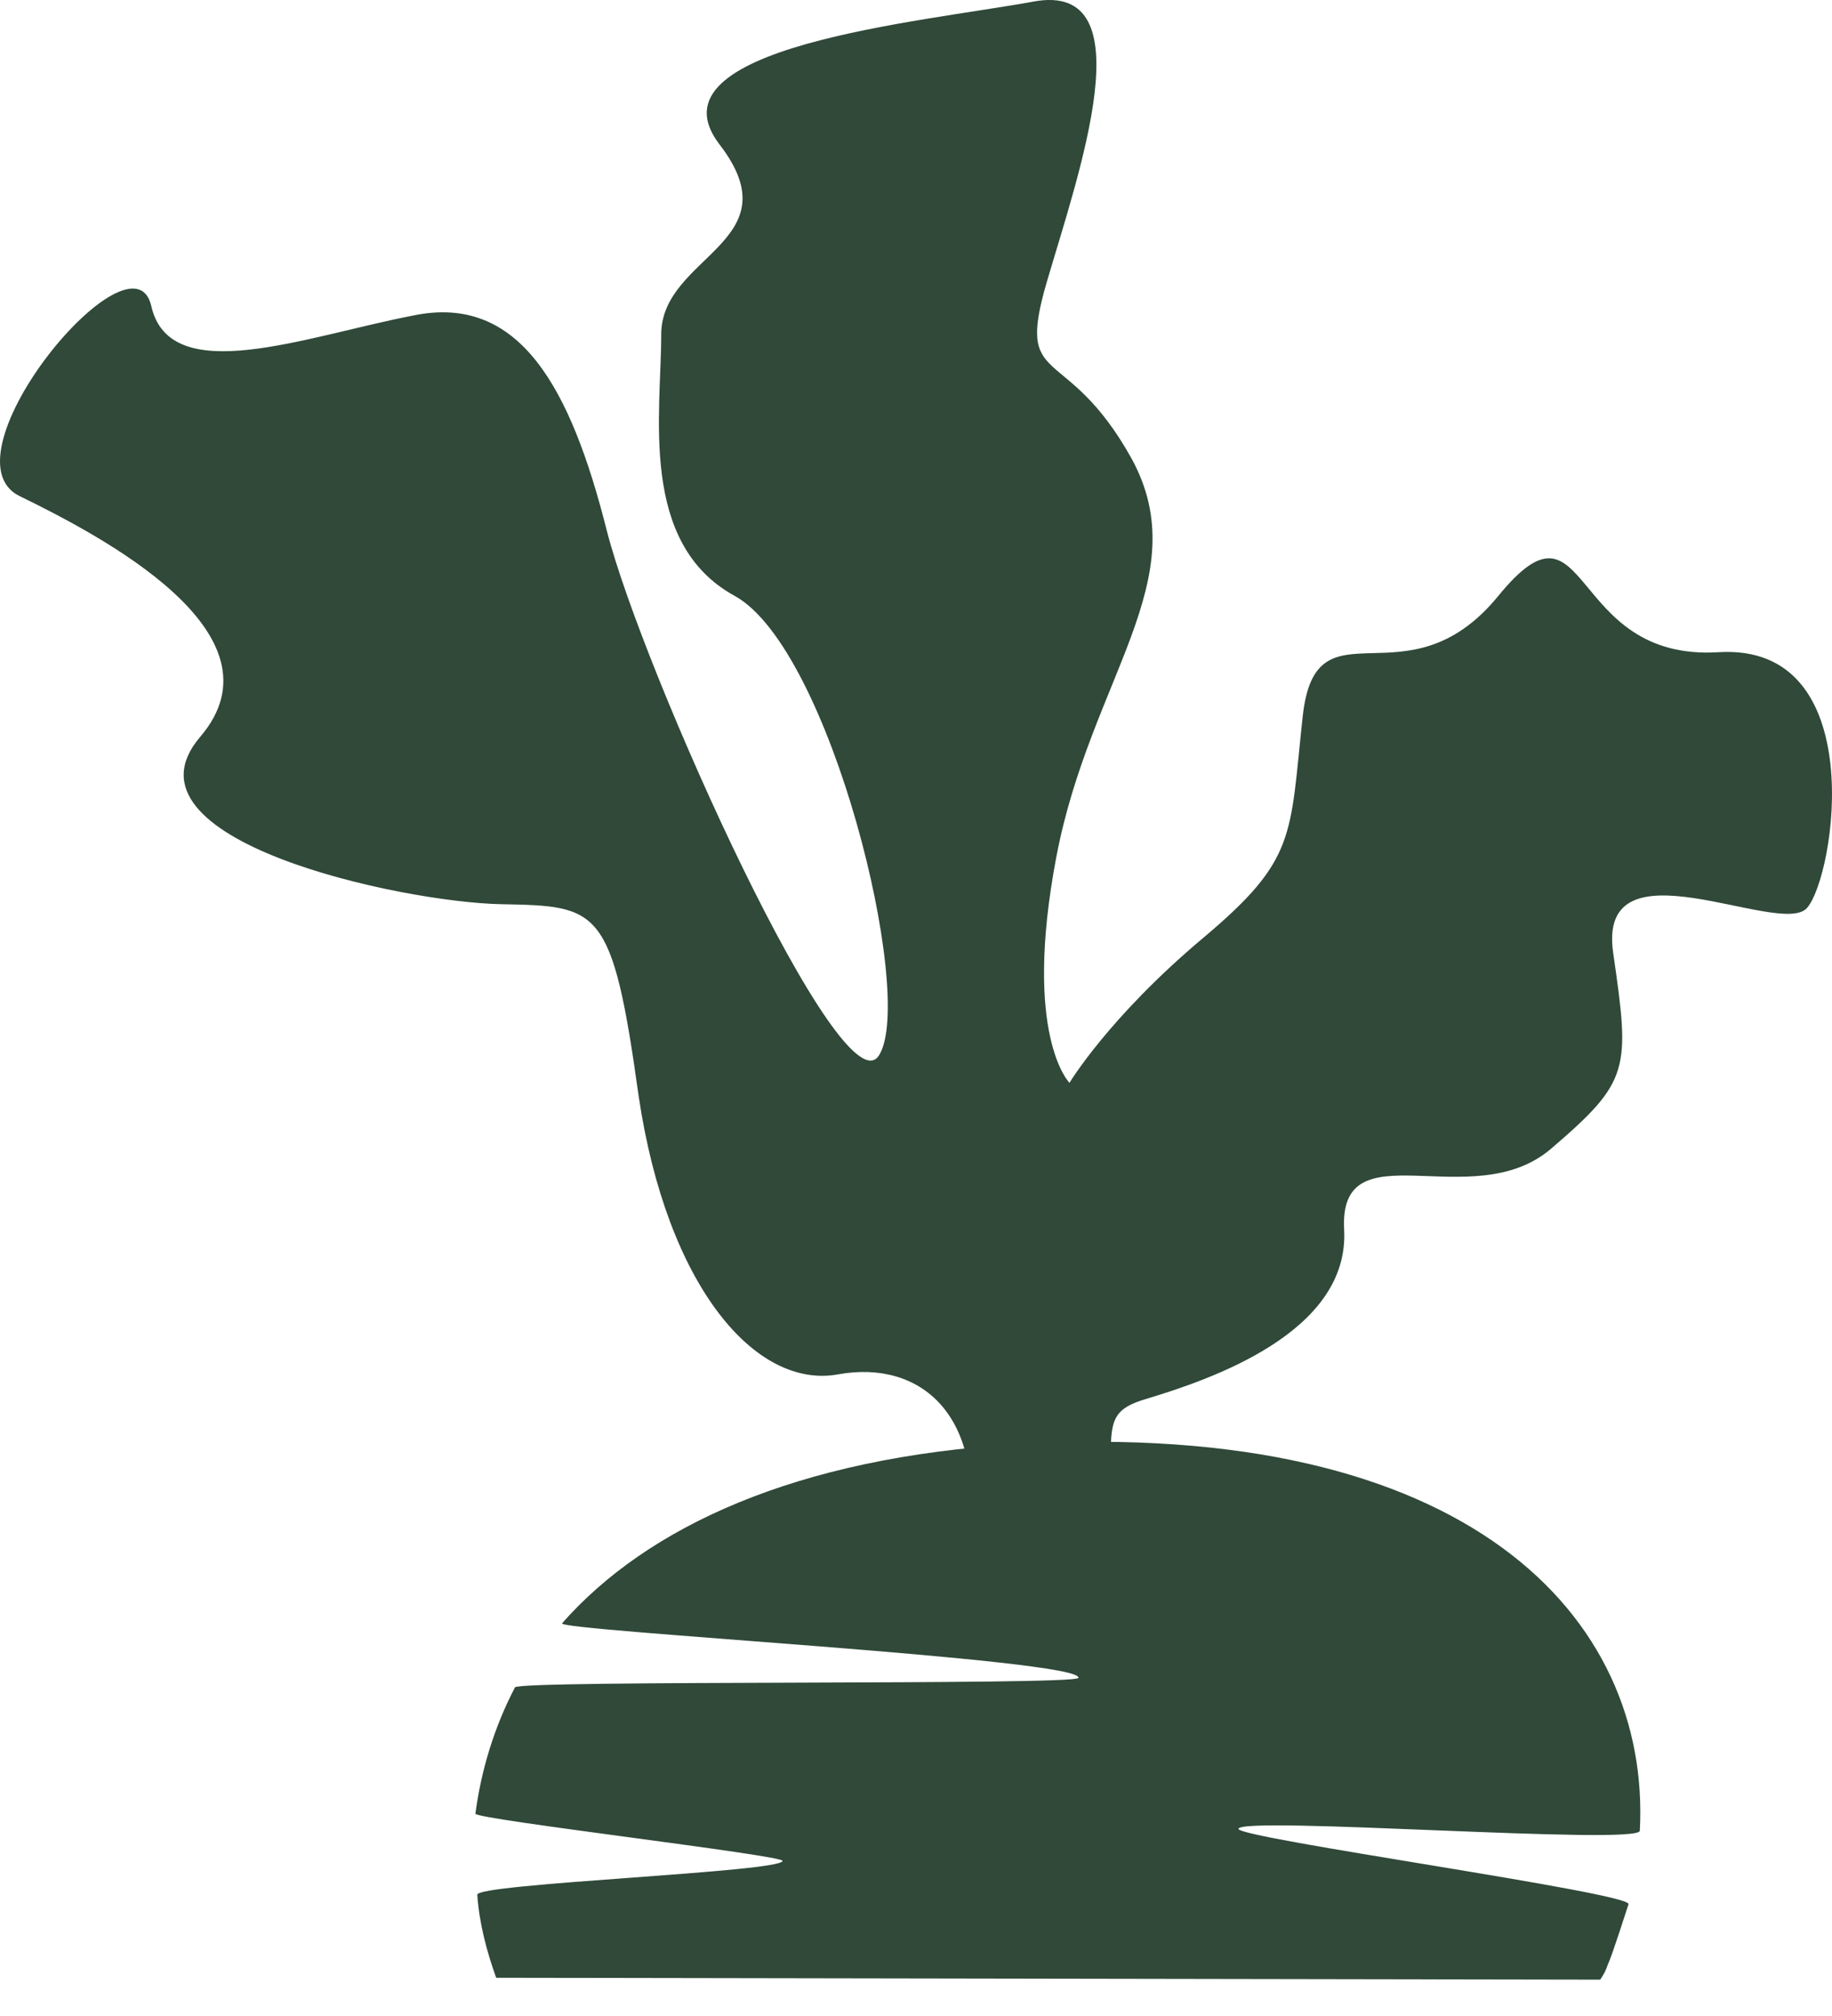 <?xml version="1.0" encoding="UTF-8"?>
<svg width="30px" height="33px" viewBox="0 0 30 33" version="1.1" xmlns="http://www.w3.org/2000/svg" xmlns:xlink="http://www.w3.org/1999/xlink">
    <title>100% Local Icon</title>
    <g id="Designs" stroke="none" stroke-width="1" fill="none" fill-rule="evenodd">
        <g id="MPLS-Vendor-List-Filters" transform="translate(-406, -1075)" fill="#304939" fill-rule="nonzero">
            <g id="Vendor-info-Copy-3" transform="translate(150, 874)">
                <g id="Locally-Grown-Icon" transform="translate(256, 201)">
                    <path d="M8.125,32.374 C7.97,31.942 7.847,31.479 7.816,31.016 C7.785,30.831 12.815,30.646 12.815,30.46 C12.815,30.368 7.785,29.781 7.785,29.689 C7.878,28.979 8.094,28.269 8.433,27.621 C8.495,27.497 17.628,27.59 17.659,27.466 C17.751,27.158 9.081,26.695 9.205,26.571 C10.593,24.997 13.031,23.855 16.671,23.639 C24.046,23.207 27.038,26.479 26.853,29.967 C26.853,30.213 20.312,29.72 20.281,29.936 C20.251,30.09 26.73,30.985 26.668,31.17 C26.637,31.263 26.391,32.035 26.329,32.158 C26.298,32.251 26.267,32.312 26.205,32.405" id="Path"></path>
                    <path d="M18.068,27.391 C18.499,23.574 17.729,23.205 18.776,22.897 C19.793,22.589 22.103,21.82 22.011,20.127 C21.919,18.433 24.106,19.911 25.4,18.803 C26.694,17.695 26.694,17.51 26.417,15.601 C26.139,13.693 29.159,15.355 29.59,14.863 C30.052,14.339 30.637,10.522 28.142,10.676 C25.646,10.83 26.047,7.906 24.537,9.753 C23.028,11.6 21.549,9.753 21.333,11.723 C21.118,13.693 21.241,14.062 19.7,15.355 C18.16,16.648 17.513,17.725 17.513,17.725 C17.513,17.725 16.743,16.956 17.297,14.032 C17.852,11.107 19.608,9.476 18.53,7.506 C17.451,5.566 16.62,6.397 17.143,4.612 C17.667,2.827 18.776,-0.313 16.928,0.025 C15.079,0.364 10.55,0.764 11.783,2.365 C13.015,3.966 10.828,4.181 10.828,5.474 C10.828,6.767 10.458,8.891 12.029,9.753 C13.6,10.615 14.987,16.279 14.401,17.264 C13.816,18.28 10.519,10.984 9.934,8.675 C9.349,6.367 8.517,4.797 6.761,5.166 C5.005,5.505 2.787,6.367 2.478,5.012 C2.17,3.658 -1.003,7.475 0.322,8.121 C1.647,8.768 4.727,10.368 3.279,12.061 C1.831,13.754 6.576,14.77 8.209,14.801 C9.811,14.832 10.027,14.832 10.458,17.941 C10.92,21.05 12.368,22.743 13.724,22.497 C15.079,22.251 16.157,23.174 15.849,25.206 C15.541,27.237 15.88,26.006 15.88,26.006 L18.068,27.391 Z" id="Path"></path>
                </g>
            </g>
        </g>
    </g>
</svg>